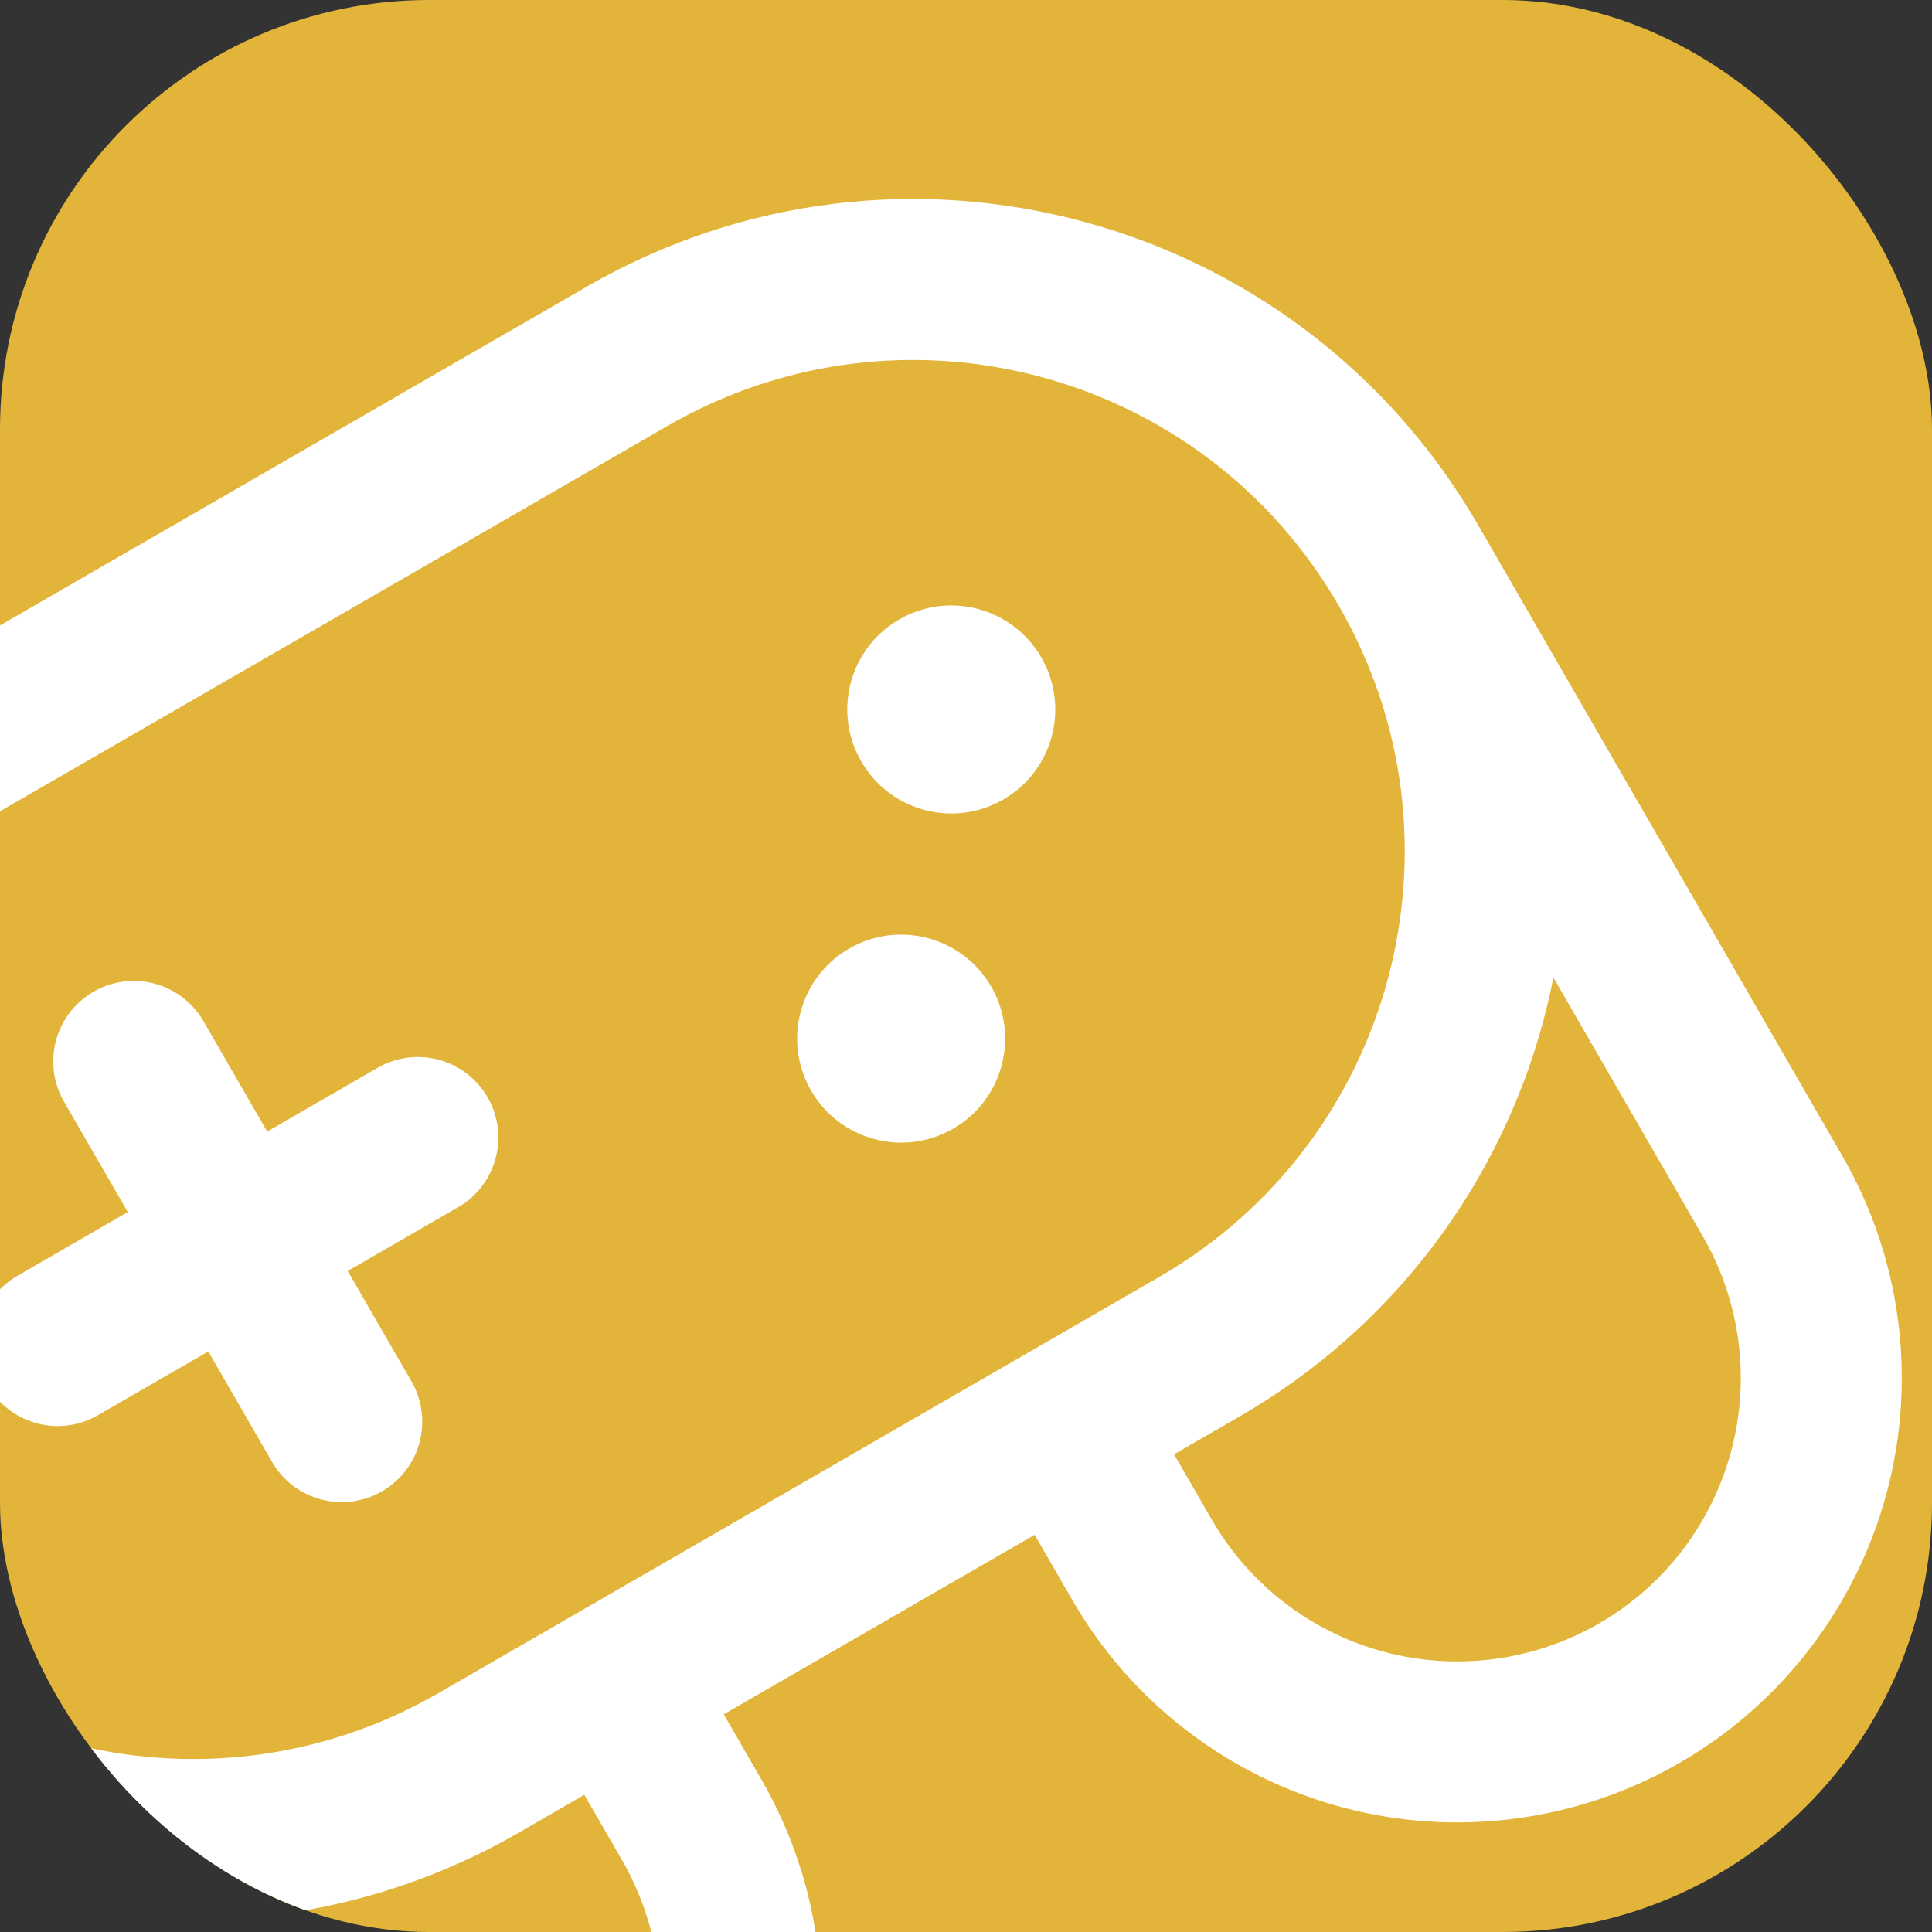 <svg width="18" height="18" viewBox="0 0 18 18" fill="none" xmlns="http://www.w3.org/2000/svg">
<rect x="0" y="0" width="18" height="18" fill="#333333" stroke="none"/>
<g clip-path="url(#clip0_2813_1283)">
<rect width="18" height="18" rx="4" fill="#E2B53A"/>
<path d="M5.719 15.697L6.445 16.956C6.895 17.735 7.017 18.66 6.784 19.529C6.551 20.398 5.983 21.138 5.204 21.588C4.425 22.038 3.5 22.16 2.631 21.927C1.762 21.694 1.021 21.126 0.572 20.347L-2.819 14.473M-2.819 14.473C-1.348 17.022 1.911 17.895 4.46 16.424L11.173 12.548C13.721 11.077 14.595 7.818 13.123 5.269M-2.819 14.473C-4.291 11.925 -3.417 8.666 -0.869 7.194L5.844 3.319C8.393 1.847 11.652 2.72 13.123 5.269M9.914 13.275L10.641 14.534C11.09 15.312 11.831 15.881 12.7 16.114C13.568 16.346 14.494 16.224 15.273 15.775C16.052 15.325 16.62 14.584 16.853 13.716C17.086 12.847 16.964 11.921 16.514 11.143L13.123 5.269M3.893 10.598L0.537 12.536M1.246 9.889L3.184 13.245" stroke="white" stroke-width="1.5" stroke-linecap="round" stroke-linejoin="round"/>
<path d="M9.702 6.126C9.434 5.662 8.842 5.503 8.378 5.771C7.915 6.038 7.756 6.631 8.024 7.094C8.291 7.558 8.884 7.717 9.347 7.449C9.811 7.182 9.969 6.589 9.702 6.126Z" fill="white"/>
<path d="M9.235 9.192C8.967 8.729 8.375 8.57 7.911 8.838C7.448 9.105 7.289 9.698 7.557 10.161C7.824 10.624 8.417 10.783 8.88 10.516C9.344 10.248 9.502 9.656 9.235 9.192Z" fill="white"/>
</g>
<defs>
<clipPath id="clip0_2813_1283">
<rect width="18" height="18" rx="4" fill="white"/>
</clipPath>
</defs>
</svg>
